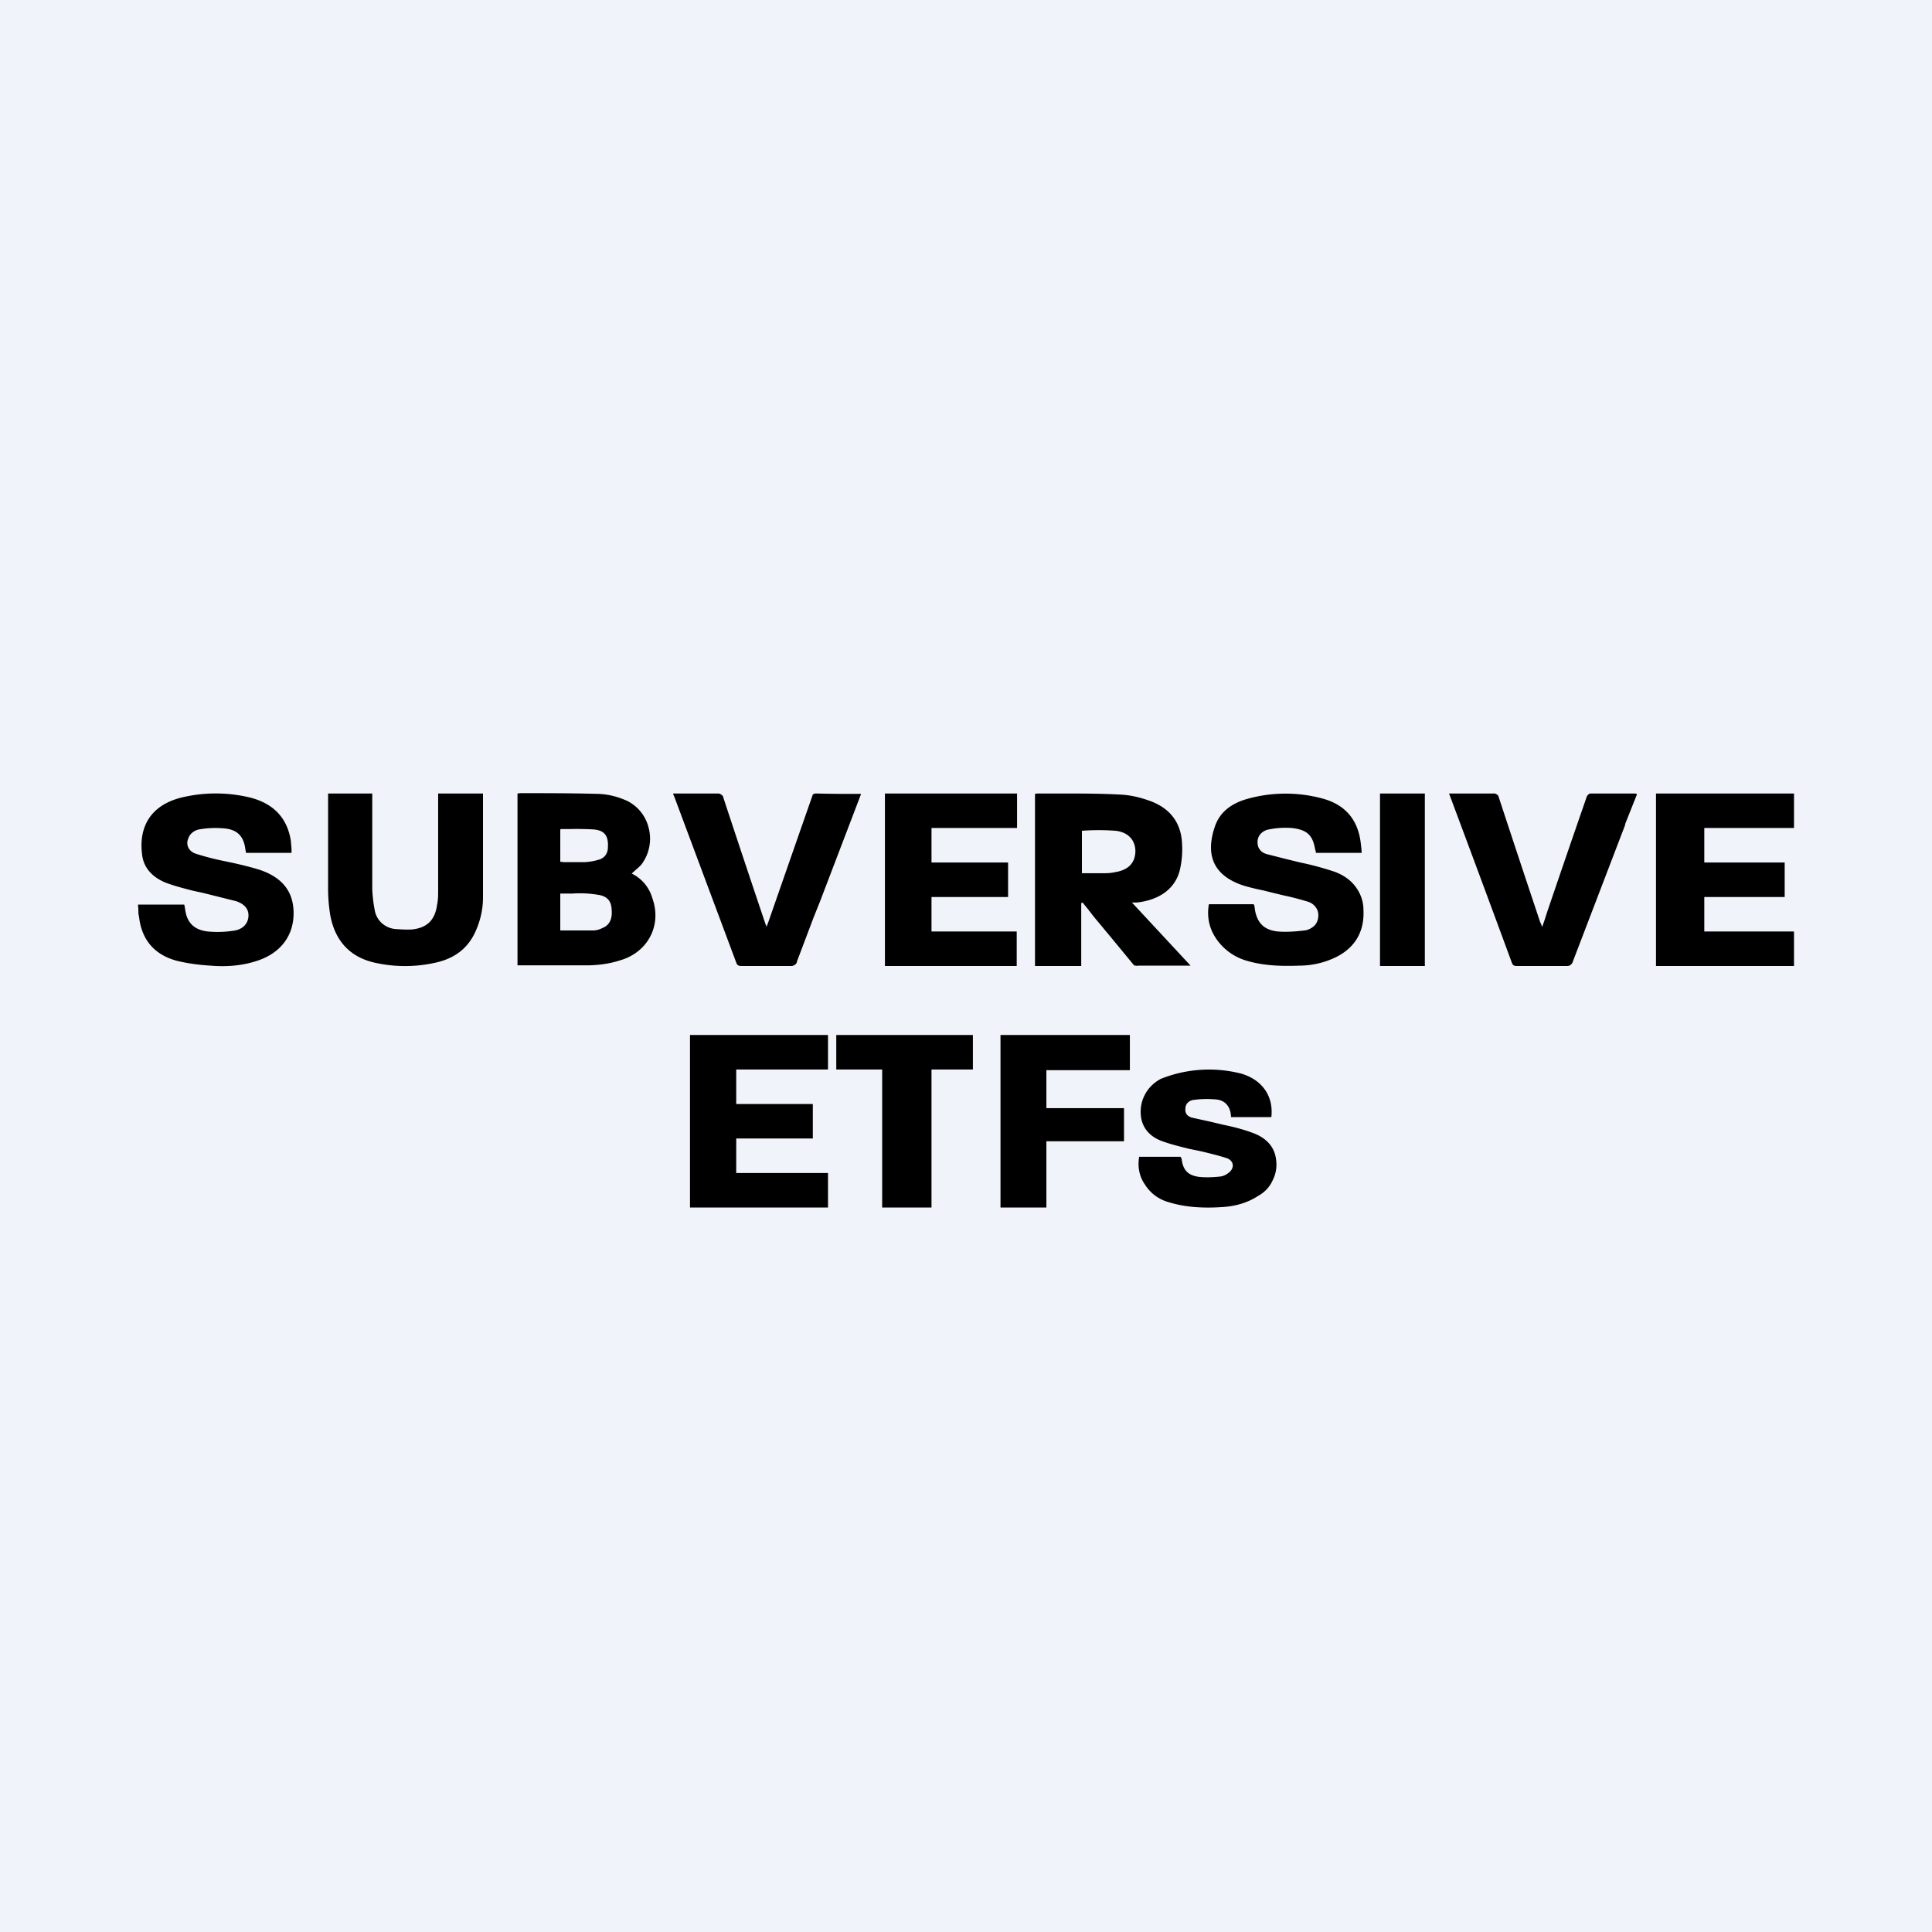 <?xml version='1.0' encoding='utf-8'?>
<!-- by TradeStack -->
<svg width="56" height="56" viewBox="0 0 56 56" xmlns="http://www.w3.org/2000/svg"><path fill="#F0F3FA" d="M0 0h56v56H0z" /><path d="m24.96 23.01-1.18 3.09-.2.5-.48 1.27c0 .04-.03.08-.07.1a.18.18 0 0 1-.12.03H21.5c-.08 0-.13-.01-.16-.1l-1.8-4.82-.02-.04-.01-.04h1.27c.05 0 .09 0 .12.03.04.02.06.05.07.1a544.4 544.4 0 0 0 1.22 3.66l.03.07.03-.08.03-.08a2656.6 2656.6 0 0 1 1.28-3.67.16.16 0 0 1 .11-.03 37.88 37.88 0 0 0 1.3.01ZM15 28V23l.08-.01c.73 0 1.46 0 2.2.02.3 0 .6.07.89.2a1.18 1.18 0 0 1 .63.78 1.24 1.24 0 0 1-.16 1c-.06.1-.14.16-.22.23l-.11.1a1.14 1.14 0 0 1 .6.72c.28.78-.13 1.57-.95 1.8-.28.09-.57.13-.86.14H15Zm1.24-1.03h.95c.1 0 .19-.03.27-.07.2-.08.29-.25.27-.52-.01-.24-.1-.37-.32-.43a3.17 3.17 0 0 0-.82-.05h-.35v1.07Zm0-1.99h.05l.04.01h.62c.14-.01.27-.03.4-.07a.36.36 0 0 0 .2-.13.38.38 0 0 0 .07-.23c.02-.34-.1-.5-.44-.52a9.23 9.23 0 0 0-.65-.01 23.43 23.43 0 0 1-.28 0l-.01.02v.93Zm15.1 1.2V28H30v-4.99l.06-.01h.7c.56 0 1.12 0 1.68.03.29.01.56.07.82.16.62.2.96.62 1 1.22.02.27 0 .54-.06.8-.13.55-.6.88-1.25.95h-.14l1.7 1.83h-1.52c-.04.01-.08 0-.12-.01a208.22 208.22 0 0 0-1.15-1.39l-.21-.27a6 6 0 0 1-.13-.16l-.04.02Zm.02-2.1v1.23h.68c.1 0 .19-.01.28-.03.38-.06.58-.26.59-.6 0-.32-.2-.56-.58-.6a6.6 6.6 0 0 0-.97 0ZM5.34 26.22H4l.01.14c0 .07 0 .14.02.21.07.64.42 1.1 1.1 1.28.33.08.65.12.98.14.47.04.95 0 1.4-.16.64-.23 1-.72 1-1.36 0-.6-.3-1.02-.96-1.25-.25-.08-.5-.14-.76-.2l-.38-.08a7.33 7.33 0 0 1-.75-.2.38.38 0 0 1-.12-.07.34.34 0 0 1-.08-.1.31.31 0 0 1 0-.27.35.35 0 0 1 .12-.17.41.41 0 0 1 .2-.09c.23-.04.46-.05.7-.03.4.03.58.23.63.59l.02.12h1.32v-.12l-.02-.23c-.1-.64-.48-1.07-1.17-1.25a4.23 4.23 0 0 0-1.88-.03c-1 .2-1.37.86-1.26 1.69.05.42.36.7.78.84.23.08.47.14.7.2l.28.06.36.09.6.15c.27.09.38.25.36.46-.02.2-.17.37-.45.4a3 3 0 0 1-.72.02c-.4-.04-.61-.26-.66-.62l-.02-.12-.01-.04Zm34.13-1.5h-1.33v-.04l-.02-.06c-.07-.41-.23-.57-.68-.62a2.4 2.4 0 0 0-.65.04.42.42 0 0 0-.25.13.35.35 0 0 0-.09.24c0 .08.02.16.07.22.05.07.13.11.21.13l.55.14.41.1c.34.07.67.16 1 .27.24.09.45.23.6.43.15.2.23.43.23.67.03.57-.19 1.05-.75 1.35-.35.18-.73.27-1.13.27-.53.02-1.06 0-1.56-.16a1.6 1.6 0 0 1-.84-.64c-.2-.3-.26-.64-.2-.98h1.3l.02.05.02.14c.07.36.27.56.66.6.26.02.51 0 .77-.03.1-.01.2-.06.28-.13a.4.4 0 0 0 .12-.27.38.38 0 0 0-.07-.27.44.44 0 0 0-.25-.17 8.42 8.42 0 0 0-.7-.18l-.29-.07-.28-.07a6.92 6.92 0 0 1-.54-.13c-.9-.28-1.15-.88-.87-1.71.14-.43.48-.68.93-.81.7-.2 1.46-.21 2.17-.02.7.18 1.05.64 1.13 1.28l.02.17.01.14ZM10.8 23H9.51v2.76c0 .25.02.5.06.75.13.74.56 1.24 1.32 1.4a4 4 0 0 0 1.79-.02c.53-.13.91-.43 1.12-.93.13-.3.2-.62.2-.95V23h-1.3v2.8c0 .14 0 .28-.03.42-.06.44-.28.67-.72.72-.16.01-.32 0-.47-.01a.68.68 0 0 1-.41-.17.65.65 0 0 1-.21-.39c-.04-.2-.06-.4-.07-.6V23Zm14.85 5v-5h3.83v1H27v1h2.22v1H27v1h2.47v1h-3.83ZM48 23v5h4v-1h-2.6v-1h2.33v-1H49.4v-1H52v-1H48Zm-.9.9.35-.88a.21.21 0 0 0-.05-.02H46.1c-.04 0-.1.06-.11.1a588.2 588.2 0 0 0-1.15 3.35l-.07.22-.07.2-.02-.06-.04-.09a662.9 662.9 0 0 1-1.21-3.65.14.14 0 0 0-.04-.04.15.15 0 0 0-.11-.03H42l.02.05a972.32 972.32 0 0 1 1.8 4.85c.03.09.08.1.15.1h1.42c.04 0 .1 0 .13-.03a.17.17 0 0 0 .07-.1l1.52-3.97ZM41.3 28H40v-5h1.3v5ZM20 35v-5h4v1h-2.66v1h2.22v1h-2.22v1H24v1h-4Zm9-5h3.75v1.02h-2.42v1.1h2.25v.96h-2.25V35H29v-5Zm5.22 3.53h-1.2c-.05.28 0 .57.17.81.16.25.4.43.7.51.49.15 1 .17 1.5.14.4-.02.77-.12 1.1-.34.18-.1.32-.26.4-.44a1 1 0 0 0 .1-.58c-.04-.4-.3-.66-.7-.8-.27-.1-.55-.17-.84-.23l-.38-.09-.5-.11c-.13-.03-.23-.11-.21-.27 0-.06.02-.12.07-.17a.29.29 0 0 1 .18-.08c.22-.03.44-.03.66-.01.23.03.36.18.4.39l.01.08v.04h1.17c.07-.6-.26-1.08-.87-1.26a3.76 3.76 0 0 0-2.33.15c-.21.11-.38.28-.48.49-.1.2-.13.43-.09.66.07.35.32.57.67.68.23.08.48.14.72.2l.34.07c.25.06.5.12.75.2.22.08.23.31.03.44a.48.48 0 0 1-.2.09c-.18.02-.36.03-.54.02-.39-.02-.56-.18-.6-.53a.43.43 0 0 0-.03-.06ZM27 31v4h-1.43v-4h-1.33v-1h3.96v1H27Z" /></svg>